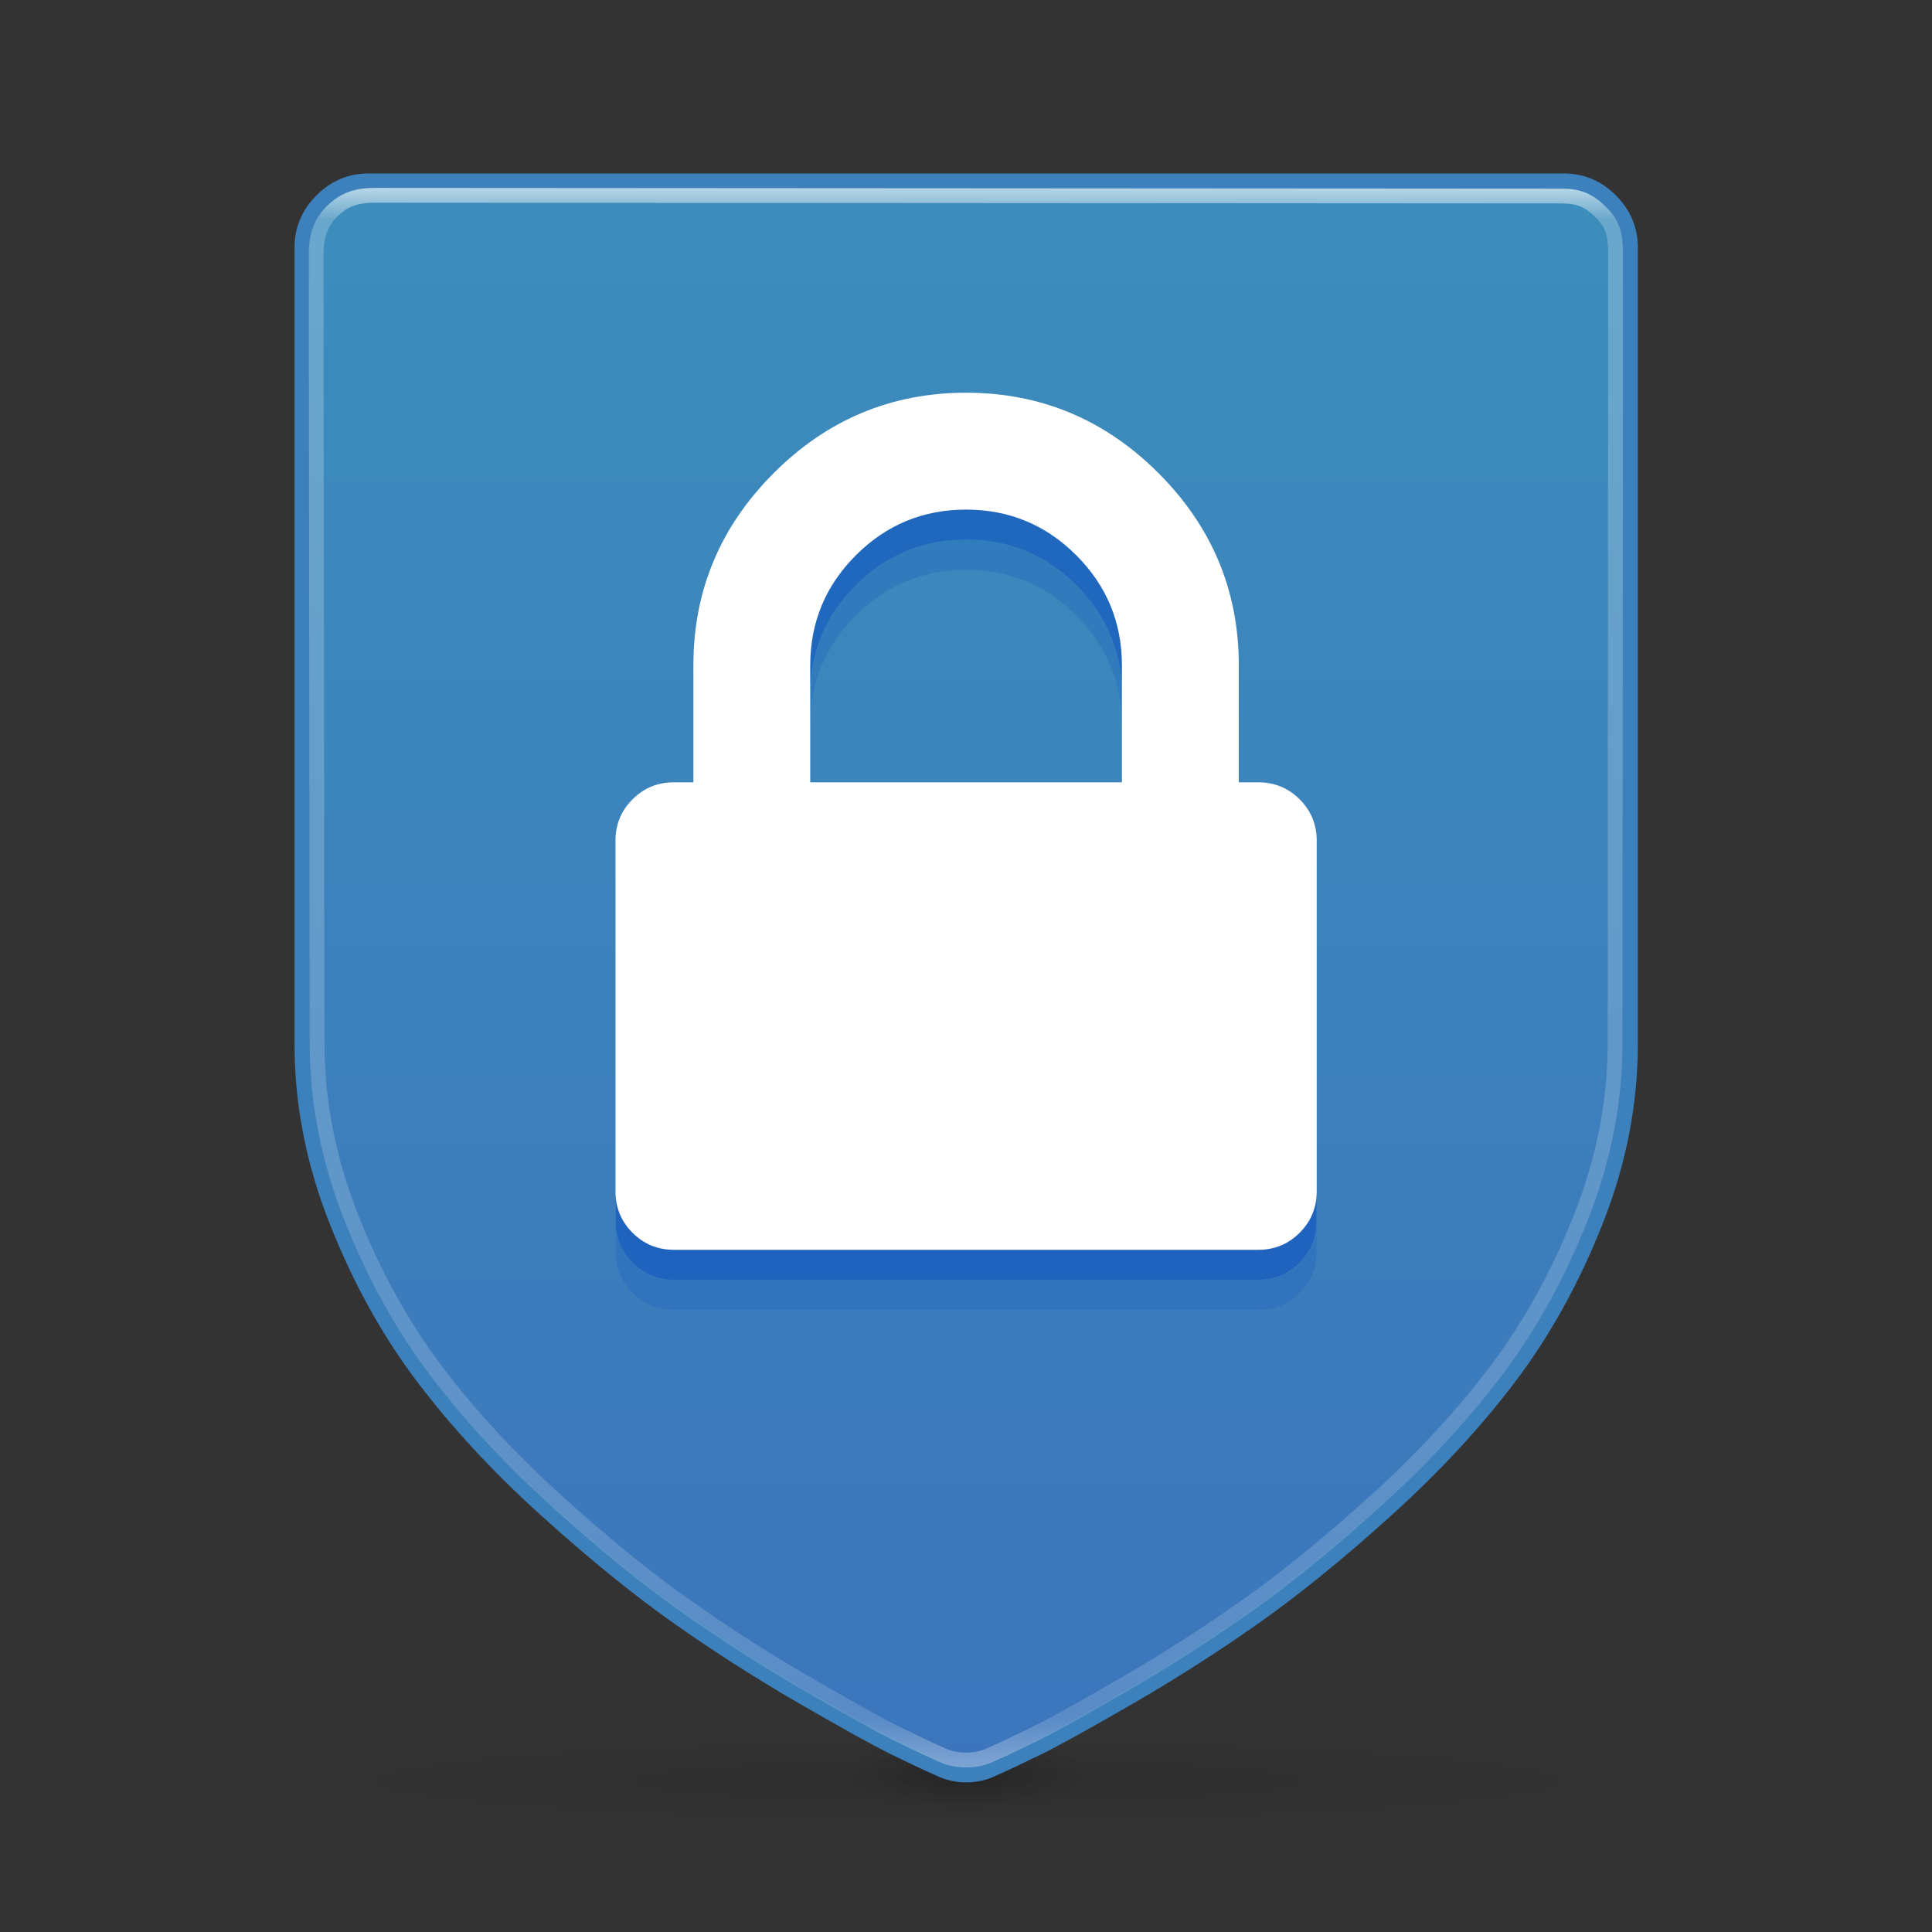 <?xml version="1.0" encoding="UTF-8" standalone="no"?>
<svg
   xmlns:dc="http://purl.org/dc/elements/1.1/"
   xmlns:cc="http://creativecommons.org/ns#"
   xmlns:rdf="http://www.w3.org/1999/02/22-rdf-syntax-ns#"
   xmlns:svg="http://www.w3.org/2000/svg"
   xmlns="http://www.w3.org/2000/svg"
   xmlns:xlink="http://www.w3.org/1999/xlink"
   xmlns:sodipodi="http://sodipodi.sourceforge.net/DTD/sodipodi-0.dtd"
   xmlns:inkscape="http://www.inkscape.org/namespaces/inkscape"
   width="128"
   height="128"
   viewBox="0 0 128 128"
   version="1.1"
   id="svg217"
   sodipodi:docname="shield.svg"
   inkscape:export-filename="/home/daniel/dev/icons/shield.svg.png"
   inkscape:export-xdpi="96"
   inkscape:export-ydpi="96"
   inkscape:version="0.92.3 (2405546, 2018-03-11)">
  <rect x="0" y="0" width="128" height="128" fill="#333333" stroke="none"/>
  <defs
     id="defs221">
    <linearGradient
       id="linearGradient7072"
       inkscape:collect="always">
      <stop
         id="stop7068"
         offset="0"
         style="stop-color:#3c8dbc;stop-opacity:1" />
      <stop
         id="stop7070"
         offset="1"
         style="stop-color:#3c75bc;stop-opacity:1" />
    </linearGradient>
    <linearGradient
       id="linearGradient5421"
       inkscape:collect="always">
      <stop
         id="stop5417"
         offset="0"
         style="stop-color:#ffffff;stop-opacity:1" />
      <stop
         style="stop-color:#ffffff;stop-opacity:0.235"
         offset="0.038"
         id="stop5441" />
      <stop
         id="stop5453"
         offset="0.962"
         style="stop-color:#ffffff;stop-opacity:0.157" />
      <stop
         id="stop5419"
         offset="1"
         style="stop-color:#ffffff;stop-opacity:0.392" />
    </linearGradient>
    <linearGradient
       inkscape:collect="always"
       id="linearGradient5317-0">
      <stop
         style="stop-color:#8cd5ff;stop-opacity:1"
         offset="0"
         id="stop5313" />
      <stop
         style="stop-color:#3689e6;stop-opacity:1"
         offset="1"
         id="stop5315" />
    </linearGradient>
    <linearGradient
       inkscape:collect="always"
       xlink:href="#linearGradient7072"
       id="linearGradient5319"
       x1="1536"
       y1="128.202"
       x2="1536"
       y2="1661.113"
       gradientUnits="userSpaceOnUse"
       gradientTransform="matrix(0.069,0,0,0.069,2.414,3.192)" />
    <linearGradient
       inkscape:collect="always"
       xlink:href="#linearGradient5317-0"
       id="linearGradient5319-3"
       x1="1536"
       y1="128.202"
       x2="1536"
       y2="1661.113"
       gradientUnits="userSpaceOnUse"
       gradientTransform="matrix(0.069,0,0,0.069,-17.599,-8.8)" />
    <linearGradient
       inkscape:collect="always"
       xlink:href="#linearGradient5421"
       id="linearGradient5410"
       x1="64.007"
       y1="9.439"
       x2="64.007"
       y2="119.008"
       gradientUnits="userSpaceOnUse"
       gradientTransform="matrix(0.977,0,0,0.981,1.448,1.239)" />
    <radialGradient
       cx="4.993"
       cy="43.5"
       r="2.5"
       fx="4.993"
       fy="43.5"
       id="h"
       xlink:href="#b"
       gradientUnits="userSpaceOnUse"
       gradientTransform="matrix(2.004,0,0,1.4,27.988,-17.4)" />
    <linearGradient
       id="b">
      <stop
         offset="0"
         stop-color="#181818"
         id="stop5614" />
      <stop
         offset="1"
         stop-color="#181818"
         stop-opacity="0"
         id="stop5616" />
    </linearGradient>
    <radialGradient
       cx="4.993"
       cy="43.5"
       r="2.5"
       fx="4.993"
       fy="43.5"
       id="i"
       xlink:href="#b"
       gradientUnits="userSpaceOnUse"
       gradientTransform="matrix(2.004,0,0,1.4,-48.012,-104.4)" />
    <radialGradient
       gradientUnits="userSpaceOnUse"
       gradientTransform="matrix(1.567,0,0,0.107,13.962,111.624)"
       r="28"
       fy="59.5"
       fx="32"
       cy="59.5"
       cx="32"
       id="g"
       xlink:href="#f" />
    <linearGradient
       id="f">
      <stop
         offset="0"
         id="stop5588" />
      <stop
         offset="1"
         stop-opacity="0"
         id="stop5590" />
    </linearGradient>
  </defs>
  <sodipodi:namedview
     pagecolor="#ffffff"
     bordercolor="#666666"
     borderopacity="1"
     objecttolerance="10"
     gridtolerance="10"
     guidetolerance="10"
     inkscape:pageopacity="0"
     inkscape:pageshadow="2"
     inkscape:window-width="1720"
     inkscape:window-height="1377"
     id="namedview219"
     showgrid="true"
     inkscape:zoom="2"
     inkscape:cx="93.793877"
     inkscape:cy="56.335546"
     inkscape:window-x="0"
     inkscape:window-y="30"
     inkscape:window-maximized="0"
     inkscape:current-layer="svg217"
     showguides="false"
     inkscape:lockguides="true">
    <inkscape:grid
       type="xygrid"
       id="grid5325"
       empspacing="4" />
    <inkscape:grid
       type="xygrid"
       id="grid5327"
       color="#ffef3f"
       opacity="0.275"
       empspacing="2"
       empcolor="#ffef3f"
       empopacity="0.275"
       spacingx="0.5"
       spacingy="0.5"
       dotted="true" />
  </sodipodi:namedview>
  <ellipse
     style="opacity:0.1;fill:url(#g);stroke-width:1.252"
     ry="3"
     rx="43.875"
     cy="117.999"
     cx="64.105"
     id="ellipse5630" />
  <g
     transform="translate(31.995,57.999)"
     style="opacity:0.4"
     id="g5636">
    <path
       style="fill:url(#h)"
       inkscape:connector-curvature="0"
       d="m 38,40 h 5 v 7 h -5 z"
       transform="matrix(1.579,0,0,0.714,-28,28.429)"
       id="path5632" />
    <path
       style="fill:url(#i)"
       inkscape:connector-curvature="0"
       transform="matrix(-1.579,0,0,-0.714,-28,28.429)"
       d="m -38,-47 h 5 v 7 h -5 z"
       id="path5634" />
  </g>
  <path
     d="m 108.011,16.392 v 52.798 c 0,3.942 -0.768,7.849 -2.303,11.722 -1.535,3.873 -3.437,7.31 -5.706,10.312 -2.269,3.002 -4.973,5.924 -8.112,8.765 -3.139,2.842 -6.038,5.202 -8.697,7.081 -2.658,1.879 -5.431,3.655 -8.318,5.328 -2.887,1.673 -4.938,2.807 -6.153,3.403 -1.215,0.596 -2.188,1.054 -2.922,1.375 -0.55,0.275 -1.146,0.412 -1.787,0.412 -0.642,0 -1.237,-0.138 -1.787,-0.412 -0.733,-0.321 -1.707,-0.779 -2.922,-1.375 -1.215,-0.596 -3.266,-1.73 -6.153,-3.403 -2.887,-1.673 -5.66,-3.449 -8.318,-5.328 -2.658,-1.879 -5.557,-4.239 -8.697,-7.081 C 32.995,97.147 30.291,94.226 28.023,91.224 25.754,88.222 23.852,84.784 22.316,80.911 20.781,77.039 20.013,73.131 20.013,69.19 V 16.392 c 0,-1.192 0.435,-2.223 1.306,-3.094 0.871,-0.871 1.902,-1.306 3.094,-1.306 h 79.198 c 1.192,0 2.223,0.435 3.094,1.306 0.871,0.871 1.306,1.902 1.306,3.094 z"
     id="path215"
     inkscape:connector-curvature="0"
     sodipodi:nodetypes="sssssssscscsssssssssssss"
     style="fill:url(#linearGradient5319);fill-opacity:1;stroke:none;stroke-width:0.069;stroke-opacity:1;font-variant-east_asian:normal;opacity:1;vector-effect:none;stroke-linecap:butt;stroke-linejoin:miter;stroke-miterlimit:4;stroke-dasharray:none;stroke-dashoffset:0" />
  <path
     style="fill:none;fill-opacity:1;stroke:#3c80bc;stroke-width:1;stroke-opacity:1;font-variant-east_asian:normal;opacity:1;vector-effect:none;stroke-linecap:butt;stroke-linejoin:miter;stroke-miterlimit:4;stroke-dasharray:none;stroke-dashoffset:0"
     sodipodi:nodetypes="sssssssscscsssssssssssss"
     inkscape:connector-curvature="0"
     id="path5390"
     d="m 108.011,16.392 v 52.798 c 0,3.942 -0.768,7.849 -2.303,11.722 -1.535,3.873 -3.437,7.31 -5.706,10.312 -2.269,3.002 -4.973,5.924 -8.112,8.765 -3.139,2.842 -6.038,5.202 -8.697,7.081 -2.658,1.879 -5.431,3.655 -8.318,5.328 -2.887,1.673 -4.938,2.807 -6.153,3.403 -1.215,0.596 -2.188,1.054 -2.922,1.375 -0.55,0.275 -1.146,0.412 -1.787,0.412 -0.642,0 -1.237,-0.138 -1.787,-0.412 -0.733,-0.321 -1.707,-0.779 -2.922,-1.375 -1.215,-0.596 -3.266,-1.73 -6.153,-3.403 -2.887,-1.673 -5.66,-3.449 -8.318,-5.328 -2.658,-1.879 -5.557,-4.239 -8.697,-7.081 C 32.995,97.147 30.291,94.226 28.023,91.224 25.754,88.222 23.852,84.784 22.316,80.911 20.781,77.039 20.013,73.131 20.013,69.19 V 16.392 c 0,-1.192 0.435,-2.223 1.306,-3.094 0.871,-0.871 1.902,-1.306 3.094,-1.306 h 79.198 c 1.192,0 2.223,0.435 3.094,1.306 0.871,0.871 1.306,1.902 1.306,3.094 z" />
  <path
     id="path7066"
     d="m 53.681,55.83 h 20.649 v -7.743 q 0,-4.275 -3.025,-7.3 -3.025,-3.025 -7.3,-3.025 -4.275,0 -7.3,3.025 -3.025,3.025 -3.025,7.3 z m 33.554,3.872 v 23.23 q 0,1.613 -1.129,2.742 -1.129,1.129 -2.742,1.129 H 44.648 q -1.613,0 -2.742,-1.129 Q 40.776,84.544 40.776,82.931 V 59.701 q 0,-1.613 1.129,-2.742 1.129,-1.129 2.742,-1.129 h 1.291 v -7.743 q 0,-7.421 5.324,-12.744 5.324,-5.324 12.744,-5.324 7.421,0 12.744,5.324 5.324,5.324 5.324,12.744 v 7.743 h 1.291 q 1.613,0 2.742,1.129 1.129,1.129 1.129,2.742 z"
     inkscape:connector-curvature="0"
     style="opacity:0.221;fill:#0d52bf;fill-opacity:1;stroke-width:0.04;stroke:#3c8dbc;stroke-opacity:1" />
  <path
     style="opacity:1;vector-effect:none;fill:none;fill-opacity:1;stroke:url(#linearGradient5410);stroke-width:0.979;stroke-linecap:round;stroke-linejoin:round;stroke-miterlimit:4;stroke-dasharray:none;stroke-dashoffset:0;stroke-opacity:1"
     sodipodi:nodetypes="cssssssscscsssssssssssssc"
     inkscape:connector-curvature="0"
     id="path5402"
     d="m 107.036,16.955 -0.033,52.168 c -0.002,3.867 -0.75,7.701 -2.251,11.5 -1.5,3.8 -3.359,7.172 -5.576,10.117 -2.217,2.945 -4.86,5.812 -7.928,8.6 -3.068,2.788 -5.901,5.104 -8.499,6.947 -2.598,1.844 -5.308,3.586 -8.129,5.227 -2.822,1.641 -4.826,2.754 -6.013,3.339 -1.187,0.585 -2.139,1.034 -2.855,1.349 -0.537,0.27 -1.12,0.405 -1.747,0.405 -0.627,0 -1.209,-0.135 -1.747,-0.405 -0.717,-0.315 -1.668,-0.764 -2.855,-1.349 -1.187,-0.585 -3.191,-1.697 -6.013,-3.339 -2.822,-1.641 -5.532,-3.384 -8.129,-5.227 -2.598,-1.844 -5.431,-4.159 -8.499,-6.947 -3.068,-2.788 -5.711,-5.655 -7.928,-8.6 -2.217,-2.945 -4.076,-6.318 -5.576,-10.117 -1.5,-3.8 -2.246,-7.633 -2.251,-11.5 l -0.066,-52.119 c -0.002,-1.169 0.182,-2.121 1.033,-2.975 0.851,-0.854 1.715,-1.091 2.88,-1.09 l 78.584,0.049 c 1.17,7.33e-4 1.83,0.274 2.681,1.128 0.851,0.854 0.918,1.669 0.917,2.838 z" />
  <path
     style="fill:#0d52bf;fill-opacity:1;stroke-width:0.04;opacity:0.471;stroke:#3c8dbc;stroke-opacity:1"
     inkscape:connector-curvature="0"
     d="m 53.681,53.83 h 20.649 v -7.743 q 0,-4.275 -3.025,-7.3 -3.025,-3.025 -7.3,-3.025 -4.275,0 -7.3,3.025 -3.025,3.025 -3.025,7.3 z m 33.554,3.872 v 23.23 q 0,1.613 -1.129,2.742 -1.129,1.129 -2.742,1.129 H 44.648 q -1.613,0 -2.742,-1.129 Q 40.776,82.544 40.776,80.931 V 57.701 q 0,-1.613 1.129,-2.742 1.129,-1.129 2.742,-1.129 h 1.291 v -7.743 q 0,-7.421 5.324,-12.744 5.324,-5.324 12.744,-5.324 7.421,0 12.744,5.324 5.324,5.324 5.324,12.744 v 7.743 h 1.291 q 1.613,0 2.742,1.129 1.129,1.129 1.129,2.742 z"
     id="path7064" />
  <path
     id="path6309"
     d="m 53.681,51.83 h 20.649 v -7.743 q 0,-4.275 -3.025,-7.3 -3.025,-3.025 -7.3,-3.025 -4.275,0 -7.3,3.025 -3.025,3.025 -3.025,7.3 z m 33.554,3.872 v 23.23 q 0,1.613 -1.129,2.742 -1.129,1.129 -2.742,1.129 H 44.648 q -1.613,0 -2.742,-1.129 Q 40.776,80.544 40.776,78.931 V 55.701 q 0,-1.613 1.129,-2.742 1.129,-1.129 2.742,-1.129 h 1.291 v -7.743 q 0,-7.421 5.324,-12.744 5.324,-5.324 12.744,-5.324 7.421,0 12.744,5.324 5.324,5.324 5.324,12.744 v 7.743 h 1.291 q 1.613,0 2.742,1.129 1.129,1.129 1.129,2.742 z"
     inkscape:connector-curvature="0"
     style="stroke-width:0.04;fill:#ffffff;fill-opacity:1" />
</svg>
